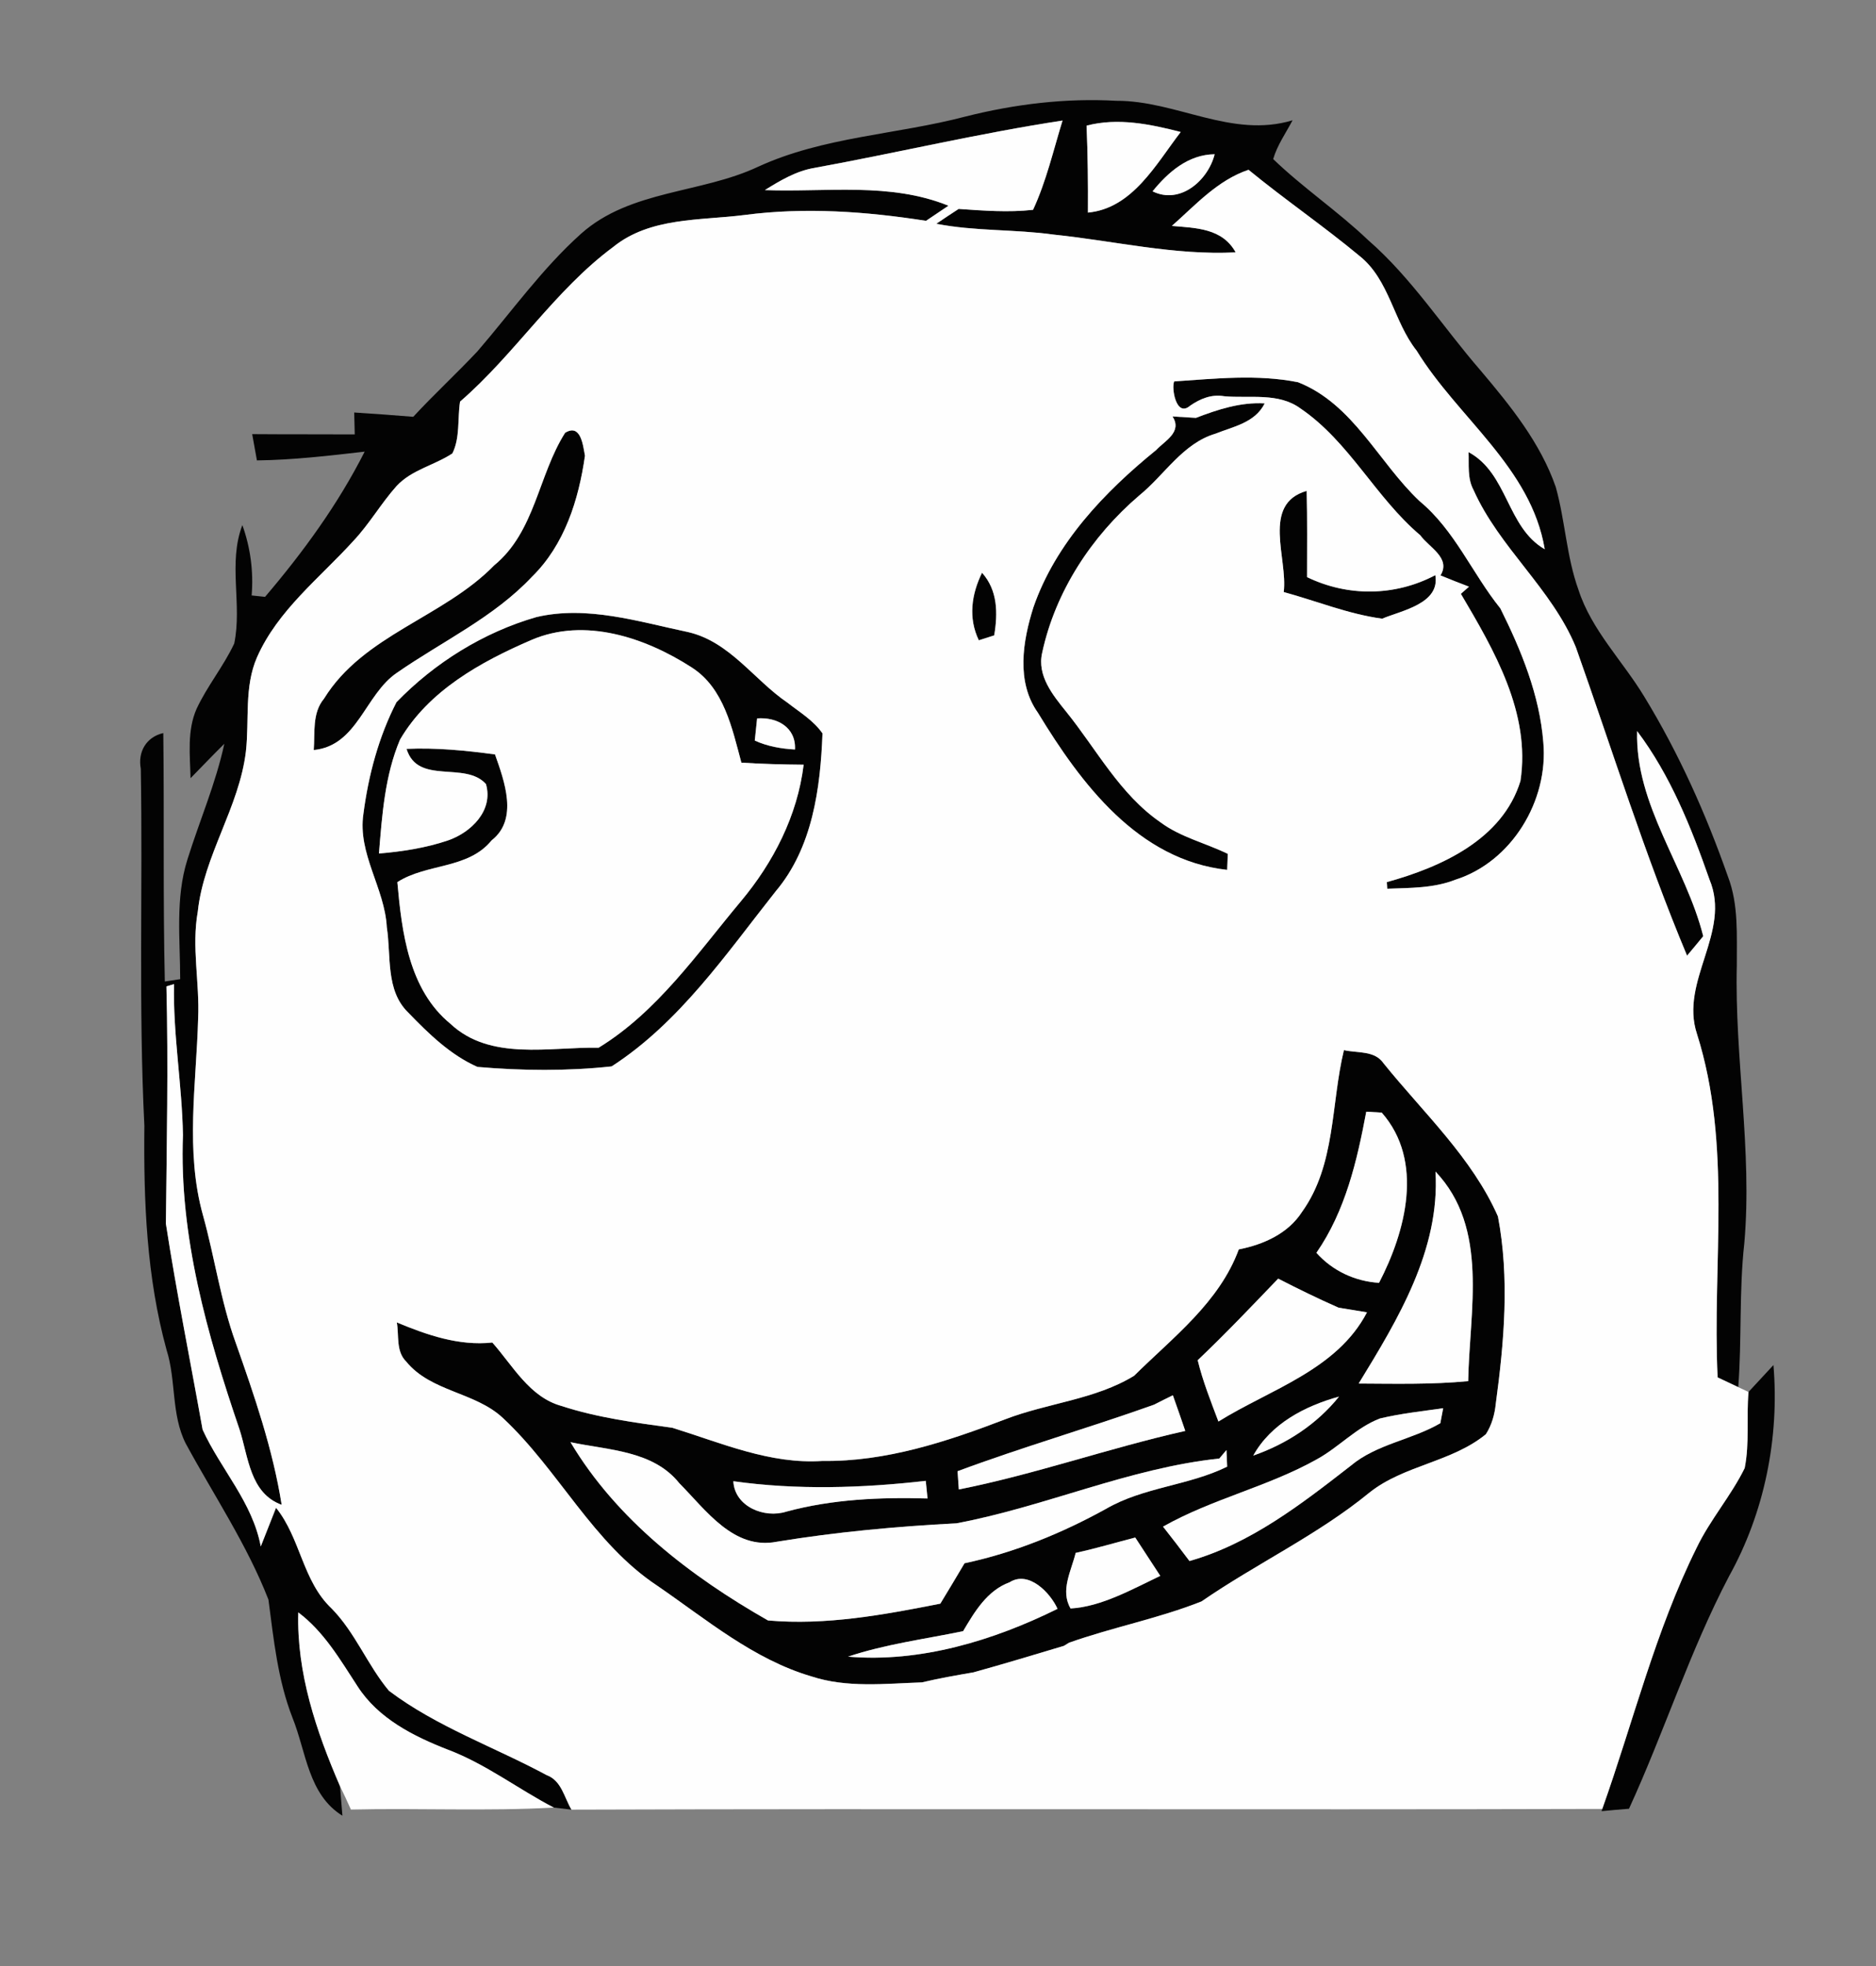 <?xml version="1.0" encoding="UTF-8" ?>
<!DOCTYPE svg PUBLIC "-//W3C//DTD SVG 1.1//EN" "http://www.w3.org/Graphics/SVG/1.1/DTD/svg11.dtd">
<svg width="210pt" height="220pt" viewBox="0 0 210 220" version="1.1" xmlns="http://www.w3.org/2000/svg">
<rect x="0" y="0" width="210" height="220" fill="#808080" stroke="none"/>
<g id="#030303fe">
<path fill="#030303" opacity="1.00" d=" M 108.08 13.04 C 113.59 11.65 119.28 10.96 124.97 11.28 C 131.69 11.25 137.88 15.52 144.69 13.46 C 143.94 14.89 142.98 16.23 142.52 17.80 C 145.87 21.03 149.77 23.64 153.14 26.86 C 158.02 31.10 161.52 36.60 165.73 41.45 C 169.07 45.40 172.43 49.54 174.15 54.49 C 175.21 58.27 175.35 62.27 176.69 65.99 C 178.16 70.53 181.65 73.96 184.07 77.97 C 187.93 84.29 190.97 91.09 193.42 98.07 C 194.64 101.23 194.40 104.68 194.42 108.01 C 194.16 118.40 196.17 128.72 195.26 139.11 C 194.66 144.47 194.99 149.86 194.58 155.22 C 194.00 154.95 192.85 154.41 192.27 154.13 C 191.66 141.32 193.91 128.17 189.96 115.70 C 187.99 109.77 193.84 104.32 191.36 98.42 C 189.33 92.62 186.98 86.74 183.26 81.81 C 183.03 90.14 188.69 96.94 190.66 104.76 C 190.06 105.49 189.46 106.22 188.85 106.94 C 184.12 95.65 180.49 83.95 176.40 72.42 C 173.70 65.86 167.82 61.28 164.94 54.81 C 164.24 53.52 164.45 51.99 164.39 50.59 C 168.82 52.99 168.64 58.99 172.92 61.46 C 171.38 52.29 163.19 46.76 158.58 39.24 C 155.99 35.98 155.55 31.34 152.21 28.66 C 148.17 25.30 143.82 22.33 139.76 19.00 C 136.29 20.17 133.84 22.93 131.18 25.28 C 133.87 25.52 136.82 25.52 138.32 28.24 C 131.45 28.59 124.72 26.95 117.93 26.25 C 113.57 25.64 109.14 25.89 104.81 25.04 C 105.64 24.48 106.47 23.92 107.31 23.38 C 110.07 23.57 112.87 23.79 115.64 23.48 C 117.12 20.29 117.91 16.84 118.94 13.49 C 109.61 14.91 100.43 17.10 91.16 18.79 C 89.13 19.13 87.34 20.20 85.62 21.27 C 92.49 21.53 99.61 20.36 106.17 23.02 C 105.34 23.58 104.50 24.15 103.66 24.71 C 96.94 23.66 90.10 23.17 83.33 24.06 C 78.37 24.69 72.78 24.29 68.65 27.63 C 62.08 32.50 57.66 39.61 51.50 44.94 C 51.20 46.85 51.52 48.97 50.64 50.74 C 48.63 52.07 46.07 52.57 44.39 54.39 C 42.65 56.34 41.35 58.63 39.55 60.54 C 35.77 64.70 31.10 68.28 28.77 73.55 C 27.32 76.87 27.92 80.55 27.53 84.06 C 26.79 90.34 22.81 95.71 22.14 102.01 C 21.43 105.97 22.36 109.97 22.18 113.96 C 21.98 121.29 20.71 128.82 22.73 136.02 C 24.04 140.73 24.71 145.62 26.38 150.24 C 28.47 156.17 30.54 162.15 31.53 168.39 C 27.97 167.09 27.81 163.03 26.81 159.95 C 23.20 149.36 20.04 138.30 20.48 127.01 C 20.38 121.37 19.36 115.78 19.48 110.12 L 18.63 110.38 C 18.85 119.23 18.66 128.09 18.57 136.93 C 19.76 144.64 21.31 152.30 22.68 159.98 C 24.70 164.40 28.27 168.10 29.19 173.05 C 29.62 171.97 30.47 169.81 30.90 168.72 C 33.65 172.13 33.86 176.91 37.11 179.98 C 39.77 182.68 41.13 186.32 43.54 189.20 C 48.90 193.24 55.33 195.48 61.20 198.64 C 62.86 199.25 63.16 201.15 63.97 202.50 C 63.47 202.44 62.49 202.33 61.99 202.27 C 57.99 200.19 54.38 197.39 50.14 195.79 C 46.28 194.29 42.34 192.30 40.03 188.71 C 38.09 185.74 36.28 182.60 33.39 180.43 C 33.20 187.21 35.40 193.73 38.06 199.87 C 38.12 200.70 38.26 202.35 38.33 203.18 C 34.50 200.81 34.28 196.04 32.75 192.24 C 31.09 188.00 30.64 183.47 30.05 179.00 C 27.65 172.84 23.92 167.30 20.78 161.51 C 19.15 158.26 19.73 154.48 18.65 151.07 C 16.40 142.90 16.07 134.41 16.16 125.98 C 15.50 112.67 15.99 99.34 15.76 86.02 C 15.41 84.15 16.36 82.47 18.28 82.03 C 18.39 91.29 18.24 100.56 18.45 109.83 C 18.88 109.76 19.74 109.64 20.17 109.57 C 20.17 105.11 19.61 100.51 20.98 96.18 C 22.33 91.85 24.15 87.68 25.11 83.23 C 23.83 84.49 22.59 85.80 21.33 87.08 C 21.27 84.49 20.93 81.77 22.00 79.33 C 23.19 76.77 25.02 74.57 26.22 72.01 C 27.13 67.64 25.50 63.01 27.13 58.76 C 28.04 61.29 28.39 63.96 28.17 66.63 C 28.55 66.67 29.30 66.75 29.67 66.79 C 33.94 61.78 37.84 56.43 40.82 50.54 C 36.81 51.00 32.80 51.47 28.76 51.52 C 28.58 50.54 28.40 49.56 28.23 48.58 C 32.05 48.61 35.88 48.59 39.71 48.61 C 39.69 48.00 39.67 46.77 39.65 46.16 C 41.86 46.30 44.06 46.46 46.26 46.64 C 48.58 44.13 51.10 41.81 53.44 39.32 C 57.26 34.89 60.68 30.06 65.06 26.14 C 70.57 21.24 78.45 21.67 84.86 18.66 C 92.19 15.29 100.37 15.07 108.08 13.04 M 121.63 14.06 C 121.77 17.30 121.80 20.54 121.78 23.79 C 126.78 23.32 129.41 18.35 132.17 14.77 C 128.73 13.89 125.14 13.14 121.63 14.06 M 129.02 21.41 C 132.10 22.93 135.23 20.20 135.97 17.26 C 133.02 17.29 130.76 19.26 129.02 21.41 Z" />
<path fill="#030303" opacity="1.00" d=" M 131.44 42.68 C 136.04 42.37 140.73 41.86 145.30 42.77 C 151.49 45.21 154.30 51.73 158.90 56.07 C 162.84 59.32 164.80 64.17 167.95 68.08 C 170.29 72.77 172.35 77.80 172.76 83.08 C 173.35 89.58 169.23 96.44 162.92 98.44 C 160.49 99.40 157.86 99.35 155.29 99.45 C 155.28 99.26 155.25 98.89 155.24 98.71 C 161.32 97.03 168.20 93.94 170.20 87.39 C 171.36 79.78 167.25 72.75 163.53 66.45 L 164.44 65.65 C 163.37 65.24 162.31 64.83 161.25 64.39 C 162.45 62.42 159.94 61.24 158.99 59.90 C 153.98 55.67 151.05 49.43 145.58 45.71 C 143.10 43.89 139.89 44.60 137.04 44.34 C 135.62 44.09 134.35 44.62 133.22 45.40 C 131.65 46.77 131.11 43.39 131.44 42.68 Z" />
<path fill="#030303" opacity="1.00" d=" M 133.87 46.76 C 136.33 45.82 138.87 44.98 141.57 45.14 C 140.49 47.31 138.06 47.73 136.06 48.53 C 132.39 49.62 130.36 53.15 127.52 55.45 C 122.20 60.00 118.14 66.17 116.66 73.05 C 116.07 75.61 117.86 77.79 119.35 79.64 C 122.75 83.85 125.35 88.88 129.91 92.02 C 132.16 93.69 134.95 94.33 137.44 95.55 C 137.42 96.00 137.38 96.89 137.37 97.34 C 127.39 96.24 121.01 87.69 116.18 79.75 C 113.73 76.30 114.48 71.74 115.68 67.96 C 118.17 60.77 123.62 55.07 129.42 50.36 C 130.37 49.34 132.39 48.35 131.25 46.60 C 131.90 46.64 133.21 46.72 133.87 46.76 Z" />
<path fill="#030303" opacity="1.00" d=" M 63.26 48.43 C 65.01 47.36 65.26 49.81 65.48 51.00 C 64.78 55.92 63.20 60.96 59.56 64.53 C 55.28 69.09 49.51 71.76 44.44 75.28 C 40.85 77.70 40.04 83.45 35.12 83.93 C 35.27 81.99 34.92 79.80 36.27 78.18 C 40.68 71.03 49.63 69.10 55.32 63.26 C 59.91 59.50 60.24 53.18 63.26 48.43 Z" />
<path fill="#030303" opacity="1.00" d=" M 143.70 66.25 C 144.18 62.52 141.18 56.39 146.27 54.93 C 146.35 58.15 146.31 61.37 146.31 64.58 C 150.88 66.79 156.15 66.74 160.67 64.36 C 161.22 67.55 156.92 68.31 154.72 69.23 C 150.94 68.72 147.36 67.25 143.70 66.25 Z" />
<path fill="#030303" opacity="1.00" d=" M 109.93 64.09 C 111.69 66.06 111.71 68.62 111.29 71.10 C 110.86 71.24 110.00 71.51 109.57 71.65 C 108.37 69.16 108.74 66.51 109.93 64.09 Z" />
<path fill="#030303" opacity="1.00" d=" M 60.05 69.05 C 65.73 67.72 71.49 69.57 77.03 70.73 C 81.70 71.81 84.39 76.07 88.15 78.63 C 89.52 79.70 91.07 80.62 92.07 82.07 C 91.84 88.22 90.95 94.87 86.83 99.74 C 81.29 106.74 76.08 114.41 68.47 119.33 C 63.50 119.87 58.43 119.82 53.45 119.39 C 50.41 118.05 47.96 115.65 45.68 113.29 C 43.14 110.81 43.80 106.96 43.30 103.76 C 43.07 99.38 40.01 95.53 40.68 91.07 C 41.24 86.76 42.39 82.45 44.38 78.58 C 48.64 74.17 54.14 70.75 60.05 69.05 M 59.47 71.62 C 53.81 74.06 47.99 77.28 44.78 82.76 C 43.08 86.77 42.77 91.21 42.42 95.51 C 45.02 95.29 47.64 94.89 50.13 94.05 C 52.71 93.17 55.26 90.71 54.40 87.74 C 52.08 85.13 46.76 87.89 45.51 83.80 C 48.82 83.65 52.13 83.98 55.41 84.42 C 56.47 87.42 58.05 91.68 55.03 94.04 C 52.39 97.28 47.79 96.59 44.48 98.71 C 44.98 104.34 45.76 110.75 50.43 114.57 C 54.88 118.74 61.50 117.14 67.01 117.24 C 73.59 113.21 78.06 106.68 82.93 100.86 C 86.58 96.50 89.27 91.26 89.96 85.57 C 87.63 85.55 85.31 85.49 82.99 85.34 C 81.95 81.49 81.05 77.02 77.45 74.70 C 72.26 71.35 65.45 69.04 59.47 71.62 M 84.75 80.39 C 84.68 81.01 84.55 82.25 84.49 82.87 C 85.91 83.52 87.44 83.78 88.99 83.87 C 89.12 81.37 86.96 80.22 84.75 80.39 Z" />
<path fill="#030303" opacity="1.00" d=" M 150.44 117.51 C 151.93 117.86 153.89 117.52 154.88 118.99 C 159.34 124.52 164.78 129.54 167.68 136.12 C 168.99 143.01 168.38 150.15 167.44 157.06 C 167.32 158.27 166.99 159.46 166.33 160.49 C 162.50 163.63 157.17 163.94 153.30 167.02 C 147.50 171.77 140.65 174.96 134.50 179.20 C 129.69 181.11 124.55 182.09 119.67 183.82 L 119.10 184.17 C 115.73 185.18 112.36 186.20 108.96 187.14 C 107.03 187.47 105.10 187.81 103.20 188.26 C 99.08 188.40 94.82 188.90 90.83 187.59 C 84.34 185.68 79.08 181.22 73.60 177.46 C 66.36 172.68 62.54 164.50 56.30 158.68 C 53.18 155.75 48.24 155.76 45.47 152.36 C 44.30 151.21 44.68 149.44 44.42 147.98 C 47.81 149.39 51.37 150.63 55.11 150.23 C 57.42 152.83 59.27 156.34 62.86 157.33 C 66.88 158.64 71.10 159.20 75.27 159.77 C 80.75 161.47 86.20 163.87 92.06 163.48 C 99.16 163.58 106.00 161.32 112.55 158.81 C 117.28 156.99 122.58 156.62 126.95 153.95 C 131.30 149.65 136.48 145.75 138.67 139.81 C 141.42 139.27 144.18 138.05 145.75 135.61 C 149.54 130.33 148.97 123.54 150.44 117.51 M 152.94 124.40 C 151.91 129.90 150.60 135.52 147.36 140.19 C 149.17 142.21 151.67 143.38 154.37 143.55 C 157.36 137.79 159.44 129.92 154.67 124.50 C 154.24 124.48 153.37 124.43 152.94 124.40 M 160.69 131.10 C 161.21 139.87 156.49 147.63 152.09 154.82 C 156.18 154.84 160.28 154.94 164.35 154.55 C 164.48 146.70 166.72 137.45 160.69 131.10 M 134.07 152.21 C 134.64 154.56 135.54 156.81 136.39 159.07 C 142.19 155.46 149.66 153.30 153.02 146.85 C 152.23 146.72 150.64 146.46 149.84 146.33 C 147.55 145.32 145.30 144.22 143.08 143.08 C 140.12 146.16 137.17 149.27 134.07 152.21 M 129.17 157.19 C 121.88 159.79 114.44 161.93 107.19 164.63 C 107.22 165.14 107.29 166.16 107.33 166.67 C 115.90 164.97 124.16 162.03 132.68 160.12 C 132.23 158.79 131.76 157.46 131.29 156.13 C 130.58 156.48 129.87 156.83 129.17 157.19 M 140.29 162.88 C 144.02 161.58 147.41 159.37 149.89 156.28 C 146.07 157.34 142.28 159.30 140.29 162.88 M 154.47 158.73 C 151.82 159.74 149.88 161.94 147.42 163.29 C 141.93 166.37 135.67 167.73 130.19 170.83 C 131.19 172.10 132.18 173.38 133.15 174.68 C 139.99 172.74 145.69 168.30 151.21 164.01 C 154.11 161.58 158.02 161.13 161.23 159.26 C 161.31 158.84 161.47 158.00 161.55 157.58 C 159.19 157.92 156.80 158.17 154.47 158.73 M 63.86 161.38 C 69.04 170.06 77.30 176.39 85.97 181.33 C 92.47 181.90 98.91 180.70 105.26 179.45 C 106.17 177.95 107.08 176.44 107.97 174.93 C 113.53 173.75 118.85 171.58 123.81 168.84 C 128.01 166.40 133.04 166.25 137.37 164.12 C 137.35 163.66 137.31 162.73 137.29 162.26 C 137.09 162.50 136.69 162.98 136.49 163.21 C 126.39 164.28 117.00 168.60 107.07 170.46 C 100.33 170.81 93.61 171.43 86.96 172.52 C 82.11 173.47 79.01 168.96 76.04 165.97 C 73.11 162.30 68.08 162.28 63.86 161.38 M 82.09 165.75 C 82.24 168.60 85.57 169.94 88.03 169.15 C 93.18 167.76 98.52 167.53 103.83 167.68 C 103.78 167.19 103.68 166.20 103.63 165.71 C 96.51 166.52 89.19 166.75 82.09 165.75 M 120.41 173.77 C 119.92 175.79 118.66 177.98 119.84 179.99 C 123.29 179.79 126.71 177.85 129.88 176.34 C 128.94 174.91 128.01 173.48 127.08 172.05 C 124.85 172.63 122.65 173.28 120.41 173.77 M 113.01 177.06 C 110.50 177.98 109.10 180.35 107.81 182.53 C 103.50 183.42 99.12 183.98 94.93 185.38 C 103.03 186.07 111.22 183.57 118.38 180.03 C 117.57 178.23 115.15 175.70 113.01 177.06 Z" />
<path fill="#030303" opacity="1.00" d=" M 195.73 155.76 C 196.43 155.01 197.82 153.50 198.52 152.75 C 199.20 160.89 197.52 169.25 193.54 176.40 C 189.15 184.77 186.29 193.82 182.35 202.40 C 181.32 202.48 180.30 202.57 179.28 202.67 L 179.36 202.42 C 182.83 192.66 185.30 182.51 189.92 173.20 C 191.43 170.05 193.77 167.40 195.30 164.28 C 195.86 161.48 195.48 158.59 195.73 155.76 Z" />
</g>
<g id="#fefefeff">
<path fill="#fefefe" opacity="1.00" d=" M 121.63 14.06 C 125.14 13.14 128.73 13.89 132.17 14.77 C 129.41 18.35 126.78 23.32 121.78 23.79 C 121.80 20.54 121.77 17.30 121.63 14.06 Z" />
<path fill="#fefefe" opacity="1.00" d=" M 91.16 18.79 C 100.43 17.10 109.61 14.91 118.94 13.49 C 117.91 16.84 117.12 20.29 115.64 23.48 C 112.87 23.79 110.07 23.57 107.31 23.38 C 106.47 23.92 105.64 24.48 104.81 25.04 C 109.14 25.89 113.57 25.64 117.93 26.25 C 124.72 26.95 131.45 28.59 138.32 28.24 C 136.82 25.52 133.87 25.52 131.18 25.28 C 133.84 22.93 136.29 20.17 139.76 19.00 C 143.82 22.33 148.17 25.30 152.21 28.66 C 155.55 31.34 155.99 35.98 158.58 39.24 C 163.19 46.76 171.38 52.29 172.92 61.46 C 168.64 58.99 168.82 52.99 164.39 50.59 C 164.45 51.99 164.24 53.52 164.94 54.81 C 167.82 61.28 173.70 65.86 176.40 72.42 C 180.49 83.95 184.12 95.65 188.85 106.94 C 189.46 106.22 190.06 105.49 190.66 104.76 C 188.69 96.94 183.03 90.14 183.26 81.81 C 186.98 86.74 189.33 92.62 191.36 98.42 C 193.84 104.32 187.99 109.77 189.96 115.70 C 193.91 128.17 191.66 141.32 192.27 154.13 C 192.85 154.41 194.00 154.95 194.58 155.22 C 194.87 155.36 195.45 155.62 195.73 155.76 C 195.48 158.59 195.86 161.48 195.30 164.28 C 193.77 167.40 191.43 170.05 189.92 173.20 C 185.30 182.51 182.83 192.66 179.36 202.42 C 140.90 202.53 102.43 202.37 63.97 202.50 C 63.16 201.15 62.86 199.25 61.20 198.64 C 55.33 195.48 48.90 193.24 43.54 189.20 C 41.13 186.32 39.77 182.68 37.11 179.98 C 33.86 176.91 33.65 172.13 30.90 168.72 C 30.47 169.81 29.62 171.97 29.19 173.05 C 28.27 168.10 24.70 164.40 22.68 159.98 C 21.31 152.30 19.76 144.64 18.57 136.93 C 18.66 128.09 18.85 119.23 18.63 110.38 L 19.48 110.12 C 19.36 115.78 20.38 121.37 20.48 127.01 C 20.04 138.30 23.20 149.36 26.81 159.95 C 27.81 163.03 27.97 167.09 31.53 168.39 C 30.54 162.15 28.47 156.17 26.38 150.24 C 24.71 145.62 24.04 140.73 22.73 136.02 C 20.71 128.82 21.98 121.29 22.18 113.96 C 22.36 109.97 21.43 105.97 22.14 102.01 C 22.81 95.71 26.79 90.34 27.53 84.06 C 27.92 80.55 27.32 76.87 28.77 73.55 C 31.10 68.28 35.77 64.70 39.55 60.54 C 41.35 58.63 42.65 56.34 44.39 54.39 C 46.07 52.57 48.63 52.07 50.64 50.74 C 51.52 48.97 51.20 46.85 51.50 44.94 C 57.66 39.61 62.08 32.50 68.65 27.63 C 72.78 24.29 78.37 24.69 83.33 24.06 C 90.10 23.17 96.94 23.66 103.66 24.71 C 104.50 24.15 105.34 23.58 106.17 23.02 C 99.61 20.36 92.49 21.53 85.62 21.27 C 87.34 20.20 89.13 19.13 91.16 18.79 M 131.44 42.68 C 131.11 43.39 131.65 46.77 133.22 45.40 C 134.35 44.62 135.62 44.09 137.04 44.34 C 139.89 44.60 143.10 43.89 145.58 45.71 C 151.05 49.43 153.98 55.67 158.99 59.90 C 159.94 61.24 162.45 62.42 161.25 64.39 C 162.31 64.83 163.37 65.24 164.44 65.65 L 163.53 66.45 C 167.25 72.75 171.36 79.78 170.20 87.39 C 168.20 93.94 161.32 97.03 155.24 98.71 C 155.25 98.89 155.28 99.26 155.29 99.45 C 157.86 99.35 160.49 99.40 162.92 98.44 C 169.23 96.44 173.35 89.58 172.76 83.08 C 172.35 77.80 170.29 72.77 167.95 68.08 C 164.80 64.17 162.84 59.32 158.90 56.07 C 154.30 51.73 151.49 45.21 145.30 42.77 C 140.73 41.86 136.04 42.37 131.44 42.68 M 133.87 46.76 C 133.21 46.72 131.90 46.64 131.25 46.60 C 132.39 48.35 130.37 49.34 129.42 50.36 C 123.62 55.07 118.17 60.77 115.68 67.96 C 114.48 71.74 113.73 76.30 116.18 79.75 C 121.01 87.69 127.39 96.24 137.37 97.34 C 137.38 96.89 137.42 96.00 137.44 95.55 C 134.95 94.33 132.16 93.69 129.91 92.02 C 125.35 88.88 122.75 83.85 119.35 79.64 C 117.86 77.79 116.07 75.61 116.66 73.05 C 118.14 66.17 122.20 60.00 127.52 55.45 C 130.36 53.15 132.39 49.62 136.06 48.53 C 138.06 47.73 140.49 47.31 141.57 45.14 C 138.87 44.98 136.33 45.82 133.87 46.76 M 63.26 48.43 C 60.24 53.18 59.91 59.50 55.32 63.26 C 49.63 69.10 40.68 71.03 36.27 78.18 C 34.92 79.80 35.27 81.99 35.12 83.93 C 40.04 83.45 40.85 77.70 44.44 75.28 C 49.51 71.76 55.28 69.09 59.56 64.53 C 63.20 60.96 64.78 55.92 65.48 51.00 C 65.26 49.81 65.01 47.36 63.26 48.43 M 143.70 66.25 C 147.36 67.25 150.94 68.72 154.72 69.23 C 156.92 68.31 161.22 67.55 160.67 64.36 C 156.15 66.74 150.88 66.79 146.31 64.58 C 146.31 61.37 146.35 58.15 146.27 54.93 C 141.18 56.39 144.18 62.52 143.70 66.25 M 109.93 64.09 C 108.74 66.51 108.37 69.16 109.57 71.65 C 110.00 71.51 110.86 71.24 111.29 71.10 C 111.71 68.62 111.69 66.06 109.93 64.09 M 60.05 69.05 C 54.14 70.75 48.64 74.17 44.38 78.58 C 42.39 82.45 41.24 86.76 40.68 91.07 C 40.01 95.53 43.07 99.38 43.30 103.76 C 43.80 106.96 43.14 110.81 45.68 113.29 C 47.96 115.65 50.41 118.05 53.45 119.39 C 58.43 119.82 63.50 119.87 68.47 119.33 C 76.08 114.41 81.29 106.74 86.83 99.74 C 90.95 94.87 91.84 88.22 92.07 82.07 C 91.07 80.62 89.52 79.70 88.15 78.63 C 84.39 76.07 81.70 71.81 77.03 70.73 C 71.49 69.57 65.73 67.72 60.05 69.05 M 150.44 117.51 C 148.97 123.54 149.54 130.33 145.75 135.61 C 144.18 138.05 141.42 139.27 138.67 139.81 C 136.48 145.75 131.30 149.65 126.95 153.95 C 122.58 156.62 117.28 156.99 112.55 158.81 C 106.00 161.32 99.16 163.58 92.06 163.48 C 86.20 163.87 80.75 161.47 75.27 159.77 C 71.10 159.20 66.88 158.64 62.86 157.33 C 59.27 156.34 57.42 152.83 55.11 150.23 C 51.37 150.63 47.81 149.39 44.42 147.98 C 44.68 149.44 44.30 151.21 45.47 152.36 C 48.24 155.76 53.18 155.75 56.30 158.68 C 62.54 164.50 66.36 172.68 73.60 177.46 C 79.08 181.22 84.34 185.68 90.83 187.59 C 94.82 188.90 99.08 188.40 103.20 188.26 C 105.10 187.81 107.03 187.47 108.96 187.14 C 112.36 186.20 115.73 185.18 119.10 184.17 L 119.67 183.82 C 124.55 182.09 129.69 181.11 134.50 179.20 C 140.65 174.96 147.50 171.77 153.30 167.02 C 157.17 163.94 162.50 163.63 166.33 160.49 C 166.99 159.46 167.32 158.27 167.44 157.06 C 168.38 150.15 168.99 143.01 167.68 136.12 C 164.78 129.54 159.34 124.52 154.88 118.99 C 153.89 117.52 151.93 117.86 150.44 117.51 Z" />
<path fill="#fefefe" opacity="1.00" d=" M 129.02 21.41 C 130.76 19.26 133.02 17.29 135.97 17.26 C 135.23 20.20 132.10 22.93 129.02 21.41 Z" />
<path fill="#fefefe" opacity="1.00" d=" M 59.47 71.62 C 65.45 69.04 72.26 71.35 77.45 74.70 C 81.05 77.02 81.95 81.49 82.99 85.34 C 85.31 85.49 87.63 85.55 89.96 85.57 C 89.27 91.26 86.58 96.50 82.93 100.86 C 78.06 106.68 73.59 113.21 67.01 117.24 C 61.50 117.14 54.88 118.74 50.43 114.57 C 45.76 110.75 44.98 104.34 44.48 98.71 C 47.79 96.59 52.39 97.28 55.03 94.04 C 58.05 91.68 56.47 87.42 55.41 84.42 C 52.13 83.98 48.82 83.65 45.51 83.80 C 46.76 87.89 52.08 85.13 54.40 87.74 C 55.26 90.71 52.71 93.17 50.13 94.05 C 47.64 94.89 45.02 95.29 42.42 95.51 C 42.77 91.21 43.08 86.77 44.78 82.76 C 47.99 77.28 53.81 74.06 59.47 71.62 Z" />
<path fill="#fefefe" opacity="1.00" d=" M 84.75 80.39 C 86.96 80.22 89.12 81.37 88.99 83.87 C 87.44 83.78 85.91 83.52 84.49 82.87 C 84.55 82.25 84.68 81.01 84.75 80.39 Z" />
<path fill="#fefefe" opacity="1.00" d=" M 152.94 124.40 C 153.37 124.43 154.24 124.48 154.67 124.50 C 159.44 129.92 157.36 137.79 154.37 143.55 C 151.67 143.38 149.17 142.21 147.36 140.19 C 150.60 135.52 151.91 129.90 152.94 124.40 Z" />
<path fill="#fefefe" opacity="1.00" d=" M 160.69 131.10 C 166.72 137.45 164.48 146.70 164.35 154.55 C 160.28 154.94 156.18 154.84 152.09 154.82 C 156.49 147.63 161.21 139.87 160.69 131.10 Z" />
<path fill="#fefefe" opacity="1.00" d=" M 134.07 152.21 C 137.17 149.27 140.12 146.16 143.08 143.08 C 145.30 144.22 147.55 145.32 149.84 146.33 C 150.64 146.46 152.23 146.72 153.02 146.85 C 149.66 153.30 142.19 155.46 136.39 159.07 C 135.54 156.81 134.64 154.56 134.07 152.21 Z" />
<path fill="#fefefe" opacity="1.00" d=" M 129.17 157.19 C 129.87 156.83 130.58 156.48 131.29 156.13 C 131.76 157.46 132.23 158.79 132.68 160.12 C 124.16 162.03 115.90 164.97 107.33 166.67 C 107.29 166.16 107.22 165.14 107.19 164.63 C 114.44 161.93 121.88 159.79 129.17 157.19 Z" />
<path fill="#fefefe" opacity="1.00" d=" M 140.29 162.88 C 142.28 159.30 146.07 157.34 149.89 156.28 C 147.41 159.37 144.02 161.58 140.29 162.88 Z" />
<path fill="#fefefe" opacity="1.00" d=" M 154.47 158.73 C 156.80 158.17 159.19 157.92 161.55 157.58 C 161.47 158.00 161.31 158.84 161.23 159.26 C 158.02 161.13 154.11 161.58 151.21 164.01 C 145.69 168.30 139.99 172.74 133.15 174.68 C 132.18 173.38 131.19 172.10 130.19 170.83 C 135.67 167.73 141.93 166.37 147.42 163.29 C 149.88 161.94 151.82 159.74 154.47 158.73 Z" />
<path fill="#fefefe" opacity="1.00" d=" M 63.86 161.38 C 68.08 162.28 73.11 162.30 76.04 165.97 C 79.01 168.96 82.11 173.47 86.96 172.52 C 93.61 171.43 100.33 170.81 107.07 170.46 C 117.00 168.60 126.39 164.28 136.49 163.21 C 136.69 162.98 137.09 162.50 137.29 162.26 C 137.31 162.73 137.35 163.66 137.37 164.12 C 133.04 166.25 128.01 166.40 123.81 168.84 C 118.85 171.58 113.53 173.75 107.97 174.93 C 107.08 176.44 106.17 177.95 105.26 179.45 C 98.91 180.70 92.47 181.90 85.97 181.33 C 77.30 176.39 69.04 170.06 63.86 161.38 Z" />
<path fill="#fefefe" opacity="1.00" d=" M 82.09 165.75 C 89.19 166.75 96.51 166.52 103.63 165.71 C 103.68 166.20 103.78 167.19 103.83 167.68 C 98.52 167.53 93.18 167.76 88.03 169.15 C 85.57 169.94 82.24 168.60 82.09 165.75 Z" />
<path fill="#fefefe" opacity="1.00" d=" M 120.41 173.77 C 122.65 173.28 124.85 172.63 127.08 172.05 C 128.01 173.48 128.94 174.91 129.88 176.34 C 126.71 177.85 123.29 179.79 119.84 179.99 C 118.66 177.98 119.92 175.79 120.41 173.77 Z" />
<path fill="#fefefe" opacity="1.00" d=" M 113.01 177.06 C 115.15 175.70 117.57 178.23 118.38 180.03 C 111.22 183.57 103.03 186.07 94.93 185.38 C 99.12 183.98 103.50 183.42 107.81 182.53 C 109.10 180.35 110.50 177.98 113.01 177.06 Z" />
<path fill="#fefefe" opacity="1.00" d=" M 33.39 180.43 C 36.28 182.60 38.09 185.74 40.03 188.71 C 42.34 192.30 46.28 194.29 50.14 195.79 C 54.38 197.39 57.99 200.19 61.99 202.27 C 54.43 202.69 46.85 202.31 39.28 202.49 C 38.89 201.61 38.48 200.73 38.06 199.87 C 35.40 193.73 33.20 187.21 33.39 180.43 Z" />
</g>
</svg>
